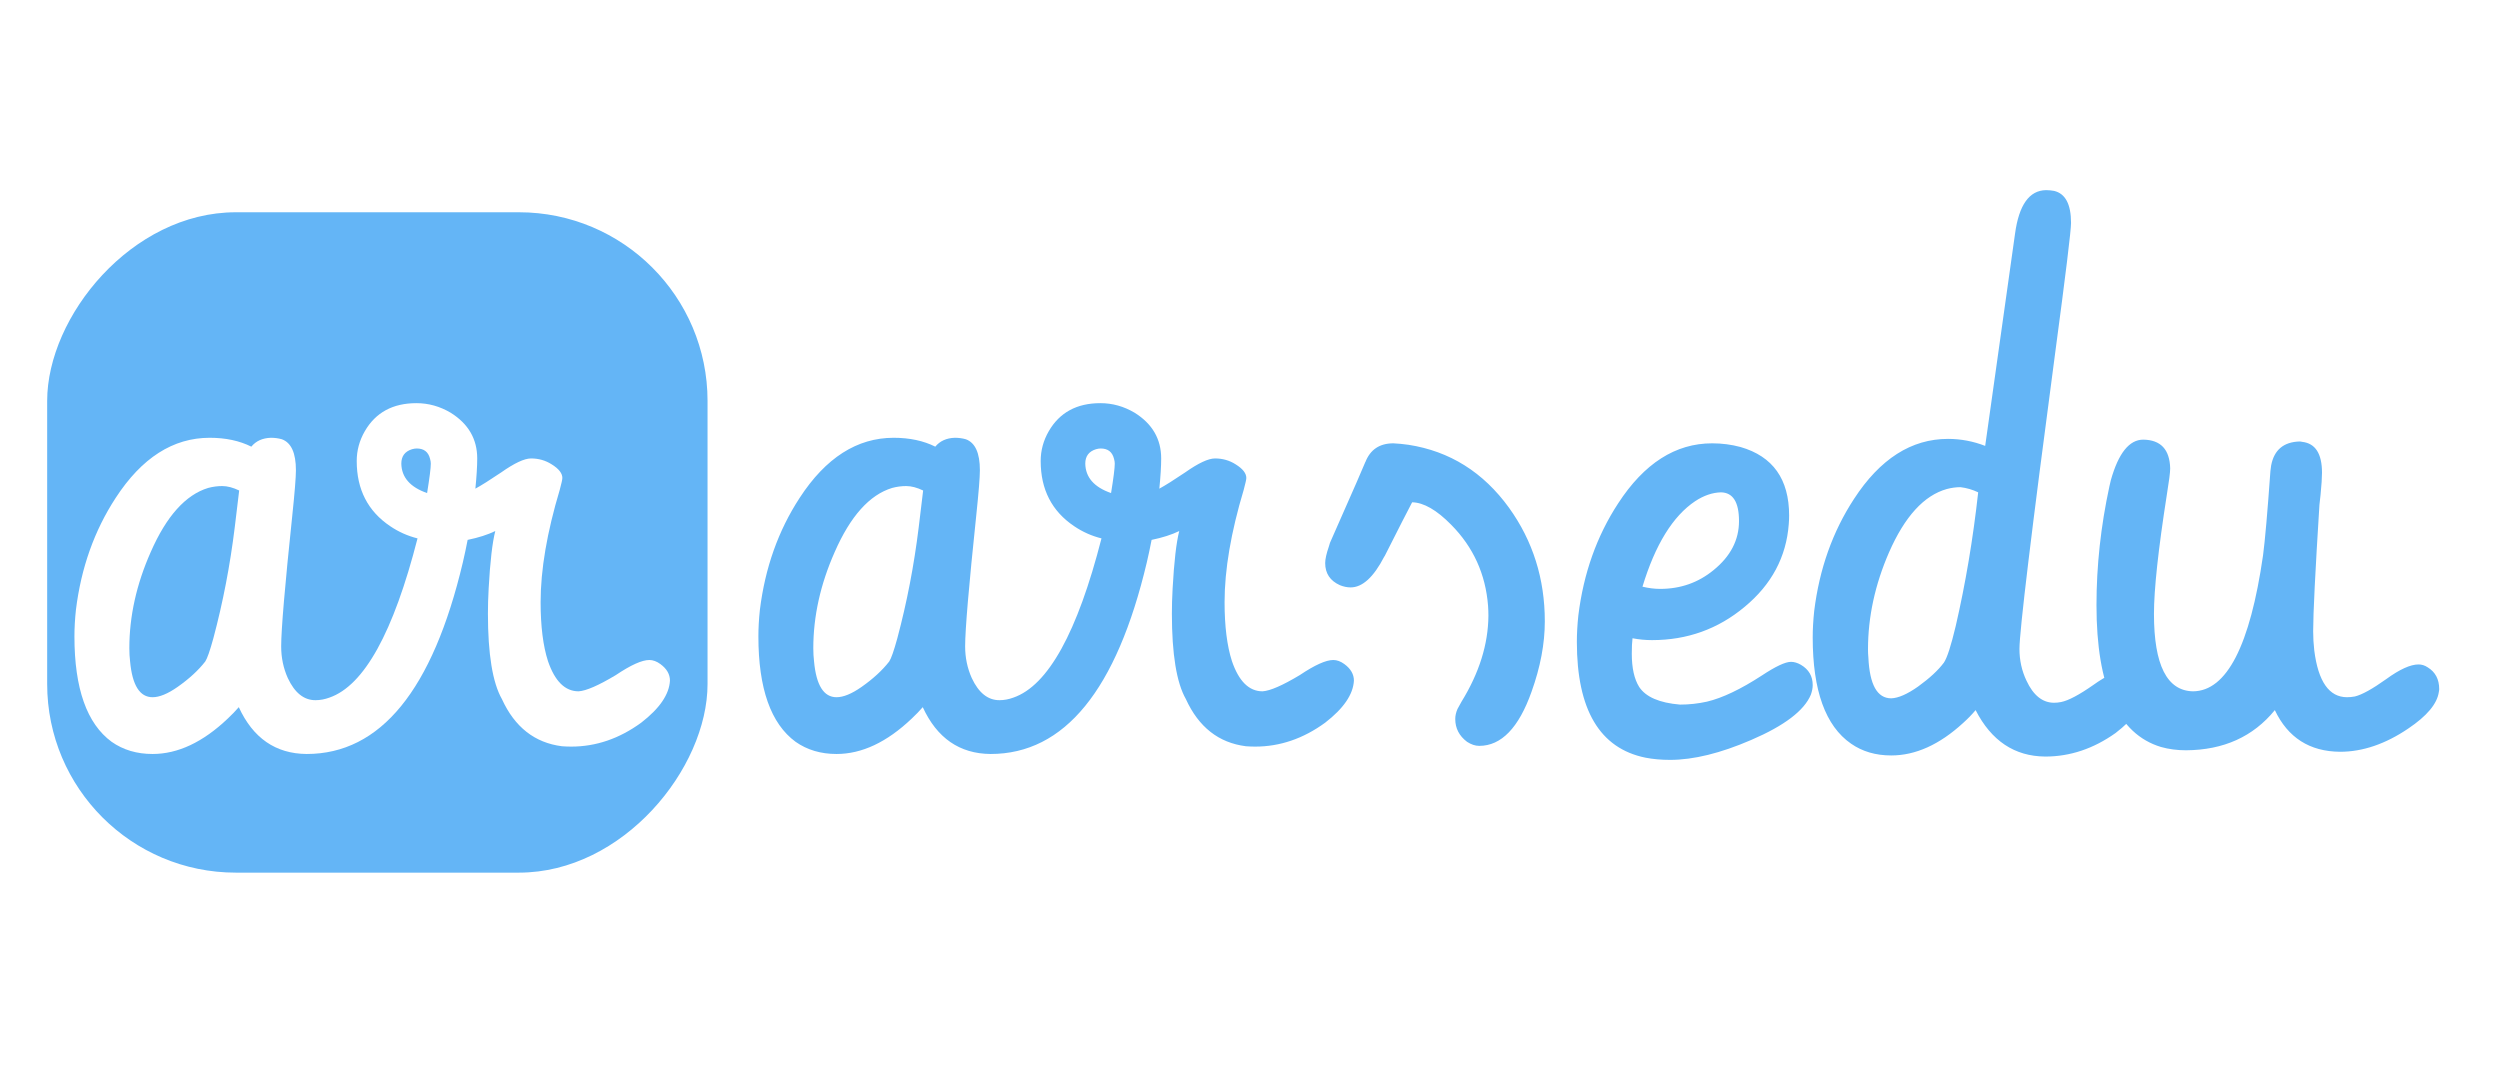 <svg width="106" height="46" viewBox="0 0 106 46" fill="none" xmlns="http://www.w3.org/2000/svg">
<rect width="106" height="46" fill="white"/>
<path d="M32.156 26.984C32.156 26.63 32.177 26.255 32.219 25.859C32.438 24.078 33 22.495 33.906 21.109C35.01 19.412 36.339 18.562 37.891 18.562C38.568 18.562 39.156 18.688 39.656 18.938C39.854 18.698 40.13 18.573 40.484 18.562C40.651 18.562 40.807 18.583 40.953 18.625C41.349 18.771 41.547 19.208 41.547 19.938C41.547 20.24 41.495 20.885 41.391 21.875C41.078 24.854 40.922 26.698 40.922 27.406C40.922 27.885 41.016 28.333 41.203 28.75C41.495 29.375 41.885 29.688 42.375 29.688C42.573 29.688 42.771 29.651 42.969 29.578C44.438 29.068 45.682 26.818 46.703 22.828C46.286 22.724 45.901 22.552 45.547 22.312C44.599 21.677 44.125 20.755 44.125 19.547C44.125 19.099 44.24 18.677 44.469 18.281C44.927 17.49 45.656 17.094 46.656 17.094C47.167 17.094 47.651 17.229 48.109 17.5C48.859 17.969 49.234 18.615 49.234 19.438C49.234 19.771 49.208 20.198 49.156 20.719C49.406 20.583 49.771 20.354 50.25 20.031C50.812 19.635 51.234 19.438 51.516 19.438C51.839 19.438 52.13 19.521 52.391 19.688C52.693 19.875 52.844 20.068 52.844 20.266C52.844 20.328 52.807 20.495 52.734 20.766C52.193 22.568 51.922 24.156 51.922 25.531C51.922 26.552 52.026 27.385 52.234 28.031C52.526 28.885 52.958 29.312 53.531 29.312C53.854 29.292 54.38 29.062 55.109 28.625C55.745 28.198 56.219 27.984 56.531 27.984C56.688 27.984 56.844 28.042 57 28.156C57.271 28.354 57.406 28.588 57.406 28.859C57.375 29.443 56.969 30.037 56.188 30.641C55.26 31.318 54.271 31.656 53.219 31.656C53.094 31.656 52.964 31.651 52.828 31.641C51.672 31.495 50.823 30.828 50.281 29.641C49.885 28.943 49.688 27.734 49.688 26.016C49.688 25.682 49.698 25.328 49.719 24.953C49.781 23.818 49.875 23.005 50 22.516C49.677 22.672 49.286 22.797 48.828 22.891C48.766 23.213 48.698 23.531 48.625 23.844C47.344 29.26 45.135 31.969 42 31.969C40.688 31.958 39.729 31.297 39.125 29.984C38.99 30.141 38.833 30.302 38.656 30.469C37.604 31.469 36.542 31.969 35.469 31.969C34.802 31.969 34.224 31.797 33.734 31.453C32.682 30.682 32.156 29.193 32.156 26.984ZM38.953 22.359C38.964 22.297 39.026 21.776 39.141 20.797C38.88 20.672 38.641 20.609 38.422 20.609C38.224 20.609 38.026 20.635 37.828 20.688C36.87 20.979 36.057 21.885 35.391 23.406C34.786 24.771 34.484 26.13 34.484 27.484C34.484 27.682 34.495 27.87 34.516 28.047C34.609 29.057 34.927 29.562 35.469 29.562C35.76 29.562 36.115 29.417 36.531 29.125C37.021 28.781 37.411 28.422 37.703 28.047C37.786 27.922 37.901 27.594 38.047 27.062C38.453 25.542 38.755 23.974 38.953 22.359ZM46.016 19.656C46.026 20.24 46.391 20.656 47.109 20.906C47.214 20.26 47.266 19.844 47.266 19.656C47.266 19.594 47.255 19.526 47.234 19.453C47.161 19.162 46.974 19.016 46.672 19.016C46.609 19.016 46.542 19.026 46.469 19.047C46.167 19.141 46.016 19.344 46.016 19.656ZM56.391 23.016C56.401 22.995 56.422 22.948 56.453 22.875C57.401 20.729 57.875 19.646 57.875 19.625C57.875 19.615 57.88 19.604 57.891 19.594C58.099 19.062 58.495 18.797 59.078 18.797C59.286 18.807 59.5 18.828 59.719 18.859C61.469 19.13 62.891 20.021 63.984 21.531C64.995 22.938 65.5 24.542 65.5 26.344C65.5 27.292 65.312 28.287 64.938 29.328C64.396 30.859 63.656 31.625 62.719 31.625C62.552 31.625 62.38 31.568 62.203 31.453C61.87 31.203 61.703 30.88 61.703 30.484C61.703 30.349 61.734 30.208 61.797 30.062C61.797 30.062 61.854 29.958 61.969 29.75C62.719 28.531 63.099 27.318 63.109 26.109C63.109 25.974 63.104 25.833 63.094 25.688C62.99 24.344 62.469 23.198 61.531 22.25C60.917 21.625 60.365 21.307 59.875 21.297C59.698 21.63 59.318 22.375 58.734 23.531C58.734 23.531 58.729 23.542 58.719 23.562C58.708 23.583 58.698 23.599 58.688 23.609C58.24 24.474 57.766 24.906 57.266 24.906C57.12 24.906 56.969 24.875 56.812 24.812C56.396 24.625 56.188 24.312 56.188 23.875C56.188 23.708 56.24 23.474 56.344 23.172C56.365 23.099 56.38 23.047 56.391 23.016ZM66.859 27.219C66.859 26.865 66.88 26.49 66.922 26.094C67.141 24.312 67.703 22.729 68.609 21.344C69.713 19.646 71.042 18.797 72.594 18.797C73.01 18.797 73.412 18.849 73.797 18.953C75.172 19.349 75.859 20.318 75.859 21.859C75.859 21.974 75.854 22.094 75.844 22.219C75.74 23.615 75.115 24.787 73.969 25.734C72.844 26.672 71.537 27.141 70.047 27.141C69.766 27.141 69.49 27.115 69.219 27.062C69.198 27.219 69.188 27.438 69.188 27.719C69.188 28.323 69.292 28.792 69.5 29.125C69.781 29.552 70.359 29.802 71.234 29.875C71.62 29.875 72 29.833 72.375 29.75C73.031 29.594 73.807 29.224 74.703 28.641C75.287 28.255 75.698 28.062 75.938 28.062C76.073 28.062 76.213 28.104 76.359 28.188C76.693 28.385 76.859 28.672 76.859 29.047C76.859 29.172 76.833 29.307 76.781 29.453C76.5 30.13 75.656 30.771 74.25 31.375C72.948 31.938 71.802 32.219 70.812 32.219C70.438 32.219 70.088 32.188 69.766 32.125C67.828 31.729 66.859 30.094 66.859 27.219ZM71.875 21.25C70.927 21.885 70.182 23.094 69.641 24.875C69.901 24.938 70.151 24.969 70.391 24.969C71.255 24.969 72.01 24.703 72.656 24.172C73.375 23.588 73.734 22.896 73.734 22.094C73.734 21.292 73.479 20.885 72.969 20.875C72.604 20.885 72.24 21.01 71.875 21.25ZM76.859 27.031C76.859 26.677 76.88 26.302 76.922 25.906C77.141 24.125 77.703 22.542 78.609 21.156C79.713 19.458 81.042 18.609 82.594 18.609C83.135 18.609 83.662 18.708 84.172 18.906L85.438 9.906C85.604 8.688 86.042 8.073 86.75 8.062C86.865 8.062 86.979 8.073 87.094 8.094C87.573 8.208 87.812 8.661 87.812 9.453C87.812 9.776 87.588 11.609 87.141 14.953C86.13 22.568 85.625 26.755 85.625 27.516C85.625 27.995 85.724 28.443 85.922 28.859C86.213 29.484 86.604 29.797 87.094 29.797C87.188 29.797 87.287 29.787 87.391 29.766C87.703 29.703 88.156 29.463 88.75 29.047C89.333 28.63 89.797 28.422 90.141 28.422C90.287 28.422 90.422 28.474 90.547 28.578C90.797 28.787 90.922 29.052 90.922 29.375C90.88 29.917 90.474 30.484 89.703 31.078C88.766 31.745 87.771 32.078 86.719 32.078C85.417 32.068 84.432 31.412 83.766 30.109C83.609 30.297 83.432 30.479 83.234 30.656C82.234 31.573 81.219 32.031 80.188 32.031C79.531 32.031 78.963 31.865 78.484 31.531C77.401 30.781 76.859 29.281 76.859 27.031ZM82.422 28.094C82.557 27.896 82.724 27.38 82.922 26.547C83.338 24.745 83.656 22.854 83.875 20.875C83.635 20.76 83.385 20.688 83.125 20.656C82.938 20.656 82.745 20.682 82.547 20.734C81.578 21.005 80.76 21.901 80.094 23.422C79.5 24.787 79.203 26.156 79.203 27.531C79.203 27.646 79.208 27.76 79.219 27.875C79.271 29.031 79.594 29.609 80.188 29.609C80.49 29.599 80.87 29.432 81.328 29.109C81.818 28.755 82.182 28.417 82.422 28.094ZM95.953 23.547C96.037 22.912 96.141 21.719 96.266 19.969C96.276 19.885 96.287 19.807 96.297 19.734C96.422 19.078 96.823 18.74 97.5 18.719C97.531 18.719 97.568 18.724 97.609 18.734C98.172 18.797 98.453 19.234 98.453 20.047C98.453 20.255 98.432 20.568 98.391 20.984C98.37 21.172 98.354 21.312 98.344 21.406C98.167 24.229 98.078 26.016 98.078 26.766C98.078 27.037 98.094 27.307 98.125 27.578C98.292 28.901 98.755 29.562 99.516 29.562C99.62 29.562 99.729 29.552 99.844 29.531C100.146 29.458 100.589 29.213 101.172 28.797C101.745 28.38 102.203 28.172 102.547 28.172C102.682 28.172 102.812 28.213 102.938 28.297C103.26 28.495 103.422 28.802 103.422 29.219C103.422 29.25 103.417 29.292 103.406 29.344C103.333 29.844 102.901 30.359 102.109 30.891C101.141 31.547 100.177 31.875 99.219 31.875C97.927 31.865 97.005 31.276 96.453 30.109C95.537 31.234 94.281 31.802 92.688 31.812C92.312 31.812 91.958 31.766 91.625 31.672C89.802 31.12 88.891 29.115 88.891 25.656C88.891 23.99 89.073 22.312 89.438 20.625C89.458 20.542 89.479 20.453 89.5 20.359C89.823 19.213 90.281 18.641 90.875 18.641C91.615 18.651 91.995 19.057 92.016 19.859C92.016 20.026 91.969 20.396 91.875 20.969C91.51 23.302 91.328 24.99 91.328 26.031C91.328 28.198 91.88 29.292 92.984 29.312C94.412 29.302 95.401 27.38 95.953 23.547Z" fill="#64B5F6"/>
<rect width="28" height="28" rx="8" transform="matrix(1 0 0 -1 2 37)" fill="#64B5F6"/>
<path d="M3.156 26.984C3.156 26.63 3.177 26.255 3.219 25.859C3.438 24.078 4 22.495 4.906 21.109C6.01 19.412 7.339 18.562 8.891 18.562C9.568 18.562 10.156 18.688 10.656 18.938C10.854 18.698 11.13 18.573 11.484 18.562C11.651 18.562 11.807 18.583 11.953 18.625C12.349 18.771 12.547 19.208 12.547 19.938C12.547 20.24 12.495 20.885 12.391 21.875C12.078 24.854 11.922 26.698 11.922 27.406C11.922 27.885 12.016 28.333 12.203 28.75C12.495 29.375 12.885 29.688 13.375 29.688C13.573 29.688 13.771 29.651 13.969 29.578C15.438 29.068 16.682 26.818 17.703 22.828C17.287 22.724 16.901 22.552 16.547 22.312C15.599 21.677 15.125 20.755 15.125 19.547C15.125 19.099 15.24 18.677 15.469 18.281C15.927 17.49 16.656 17.094 17.656 17.094C18.167 17.094 18.651 17.229 19.109 17.5C19.859 17.969 20.234 18.615 20.234 19.438C20.234 19.771 20.208 20.198 20.156 20.719C20.406 20.583 20.771 20.354 21.25 20.031C21.812 19.635 22.234 19.438 22.516 19.438C22.838 19.438 23.13 19.521 23.391 19.688C23.693 19.875 23.844 20.068 23.844 20.266C23.844 20.328 23.807 20.495 23.734 20.766C23.193 22.568 22.922 24.156 22.922 25.531C22.922 26.552 23.026 27.385 23.234 28.031C23.526 28.885 23.958 29.312 24.531 29.312C24.854 29.292 25.38 29.062 26.109 28.625C26.745 28.198 27.219 27.984 27.531 27.984C27.688 27.984 27.844 28.042 28 28.156C28.271 28.354 28.406 28.588 28.406 28.859C28.375 29.443 27.969 30.037 27.188 30.641C26.26 31.318 25.271 31.656 24.219 31.656C24.094 31.656 23.963 31.651 23.828 31.641C22.672 31.495 21.823 30.828 21.281 29.641C20.885 28.943 20.688 27.734 20.688 26.016C20.688 25.682 20.698 25.328 20.719 24.953C20.781 23.818 20.875 23.005 21 22.516C20.677 22.672 20.287 22.797 19.828 22.891C19.766 23.213 19.698 23.531 19.625 23.844C18.344 29.26 16.135 31.969 13 31.969C11.688 31.958 10.729 31.297 10.125 29.984C9.99 30.141 9.833 30.302 9.656 30.469C8.604 31.469 7.542 31.969 6.469 31.969C5.802 31.969 5.224 31.797 4.734 31.453C3.682 30.682 3.156 29.193 3.156 26.984ZM9.953 22.359C9.964 22.297 10.026 21.776 10.141 20.797C9.88 20.672 9.641 20.609 9.422 20.609C9.224 20.609 9.026 20.635 8.828 20.688C7.87 20.979 7.057 21.885 6.391 23.406C5.786 24.771 5.484 26.13 5.484 27.484C5.484 27.682 5.495 27.87 5.516 28.047C5.609 29.057 5.927 29.562 6.469 29.562C6.76 29.562 7.115 29.417 7.531 29.125C8.021 28.781 8.411 28.422 8.703 28.047C8.786 27.922 8.901 27.594 9.047 27.062C9.453 25.542 9.755 23.974 9.953 22.359ZM17.016 19.656C17.026 20.24 17.391 20.656 18.109 20.906C18.213 20.26 18.266 19.844 18.266 19.656C18.266 19.594 18.255 19.526 18.234 19.453C18.162 19.162 17.974 19.016 17.672 19.016C17.609 19.016 17.542 19.026 17.469 19.047C17.167 19.141 17.016 19.344 17.016 19.656Z" fill="white"/>
</svg>
